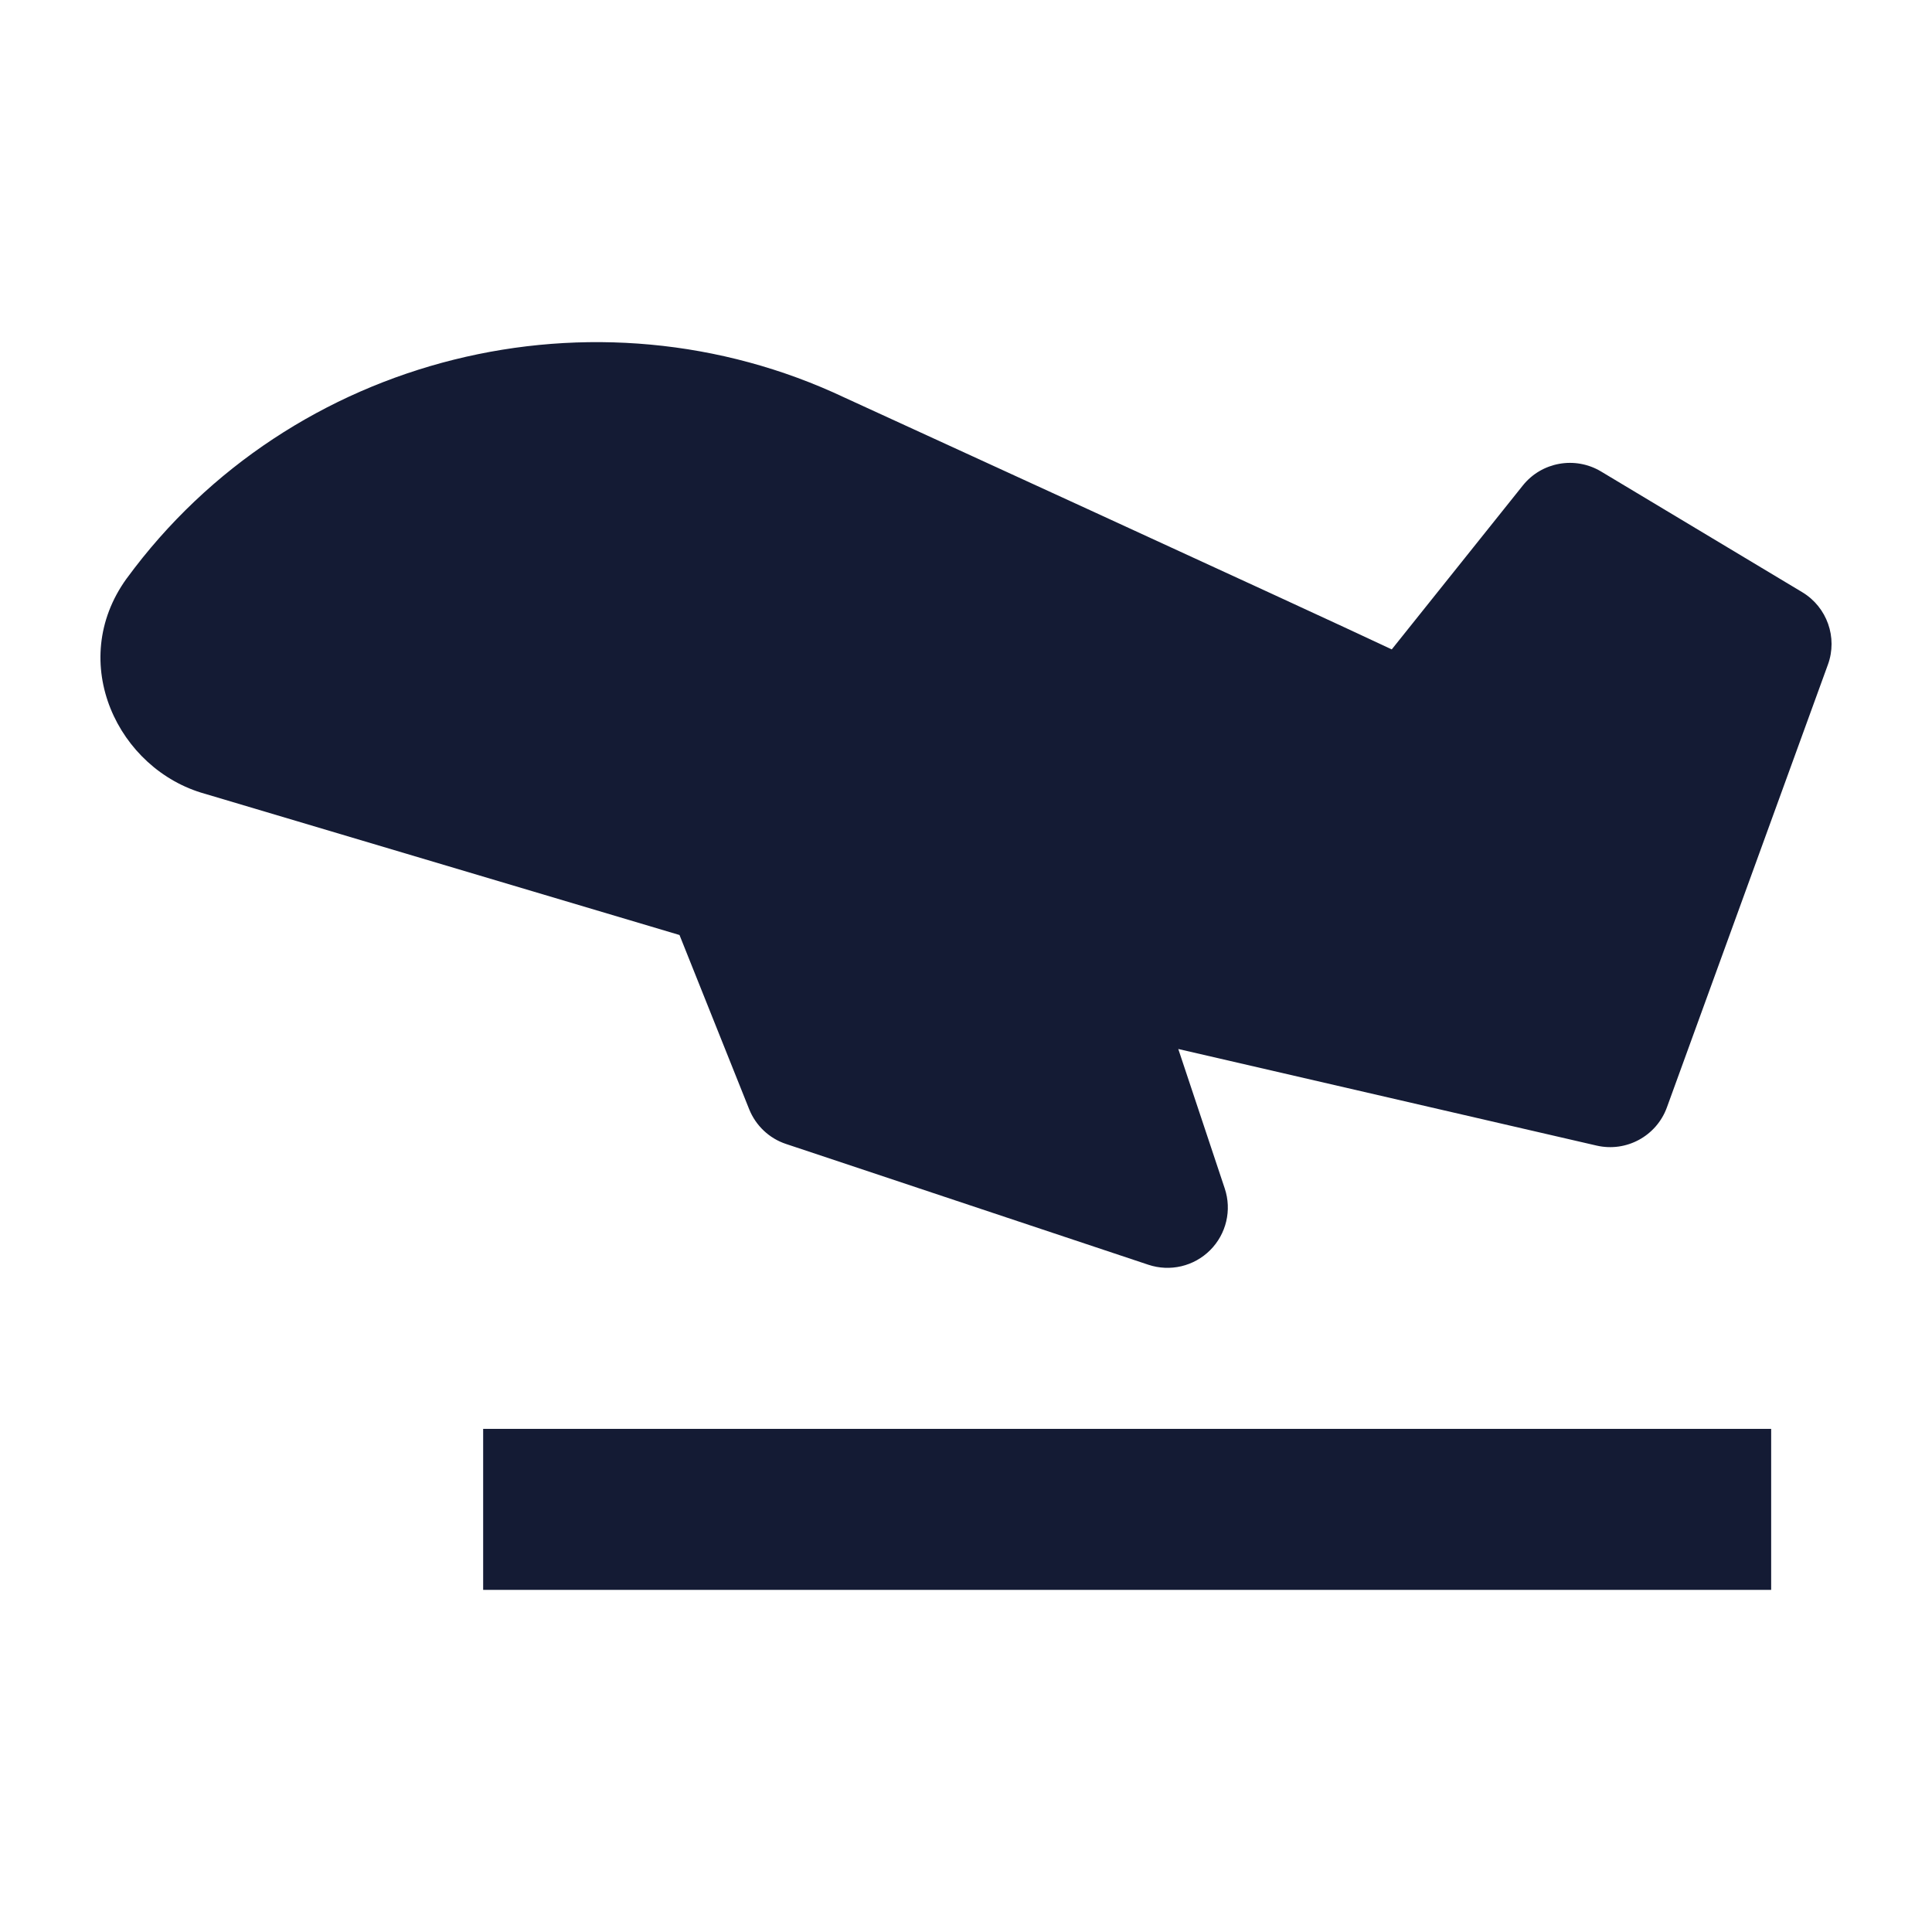 <svg width="24" height="24" viewBox="0 0 24 24" fill="none" xmlns="http://www.w3.org/2000/svg">
<path fill-rule="evenodd" clip-rule="evenodd" d="M6.002 17.75H22.002V19.75H6.002V17.75Z" fill="#141B34"/>
<path d="M1.576 7.183C3.616 4.399 7.396 3.474 10.496 4.941C10.496 4.941 16.277 7.589 17.289 8.067L18.917 6.031C19.151 5.738 19.567 5.664 19.889 5.857L22.389 7.357C22.696 7.542 22.83 7.919 22.707 8.256L20.707 13.756C20.578 14.112 20.203 14.316 19.834 14.231L14.637 13.031L15.214 14.763C15.304 15.032 15.234 15.329 15.033 15.53C14.832 15.731 14.535 15.801 14.265 15.711L9.765 14.211C9.556 14.142 9.388 13.983 9.306 13.778L8.441 11.615L2.547 9.861C1.465 9.561 0.823 8.227 1.572 7.188L1.576 7.183Z" fill="#141B34"/>
</svg>
